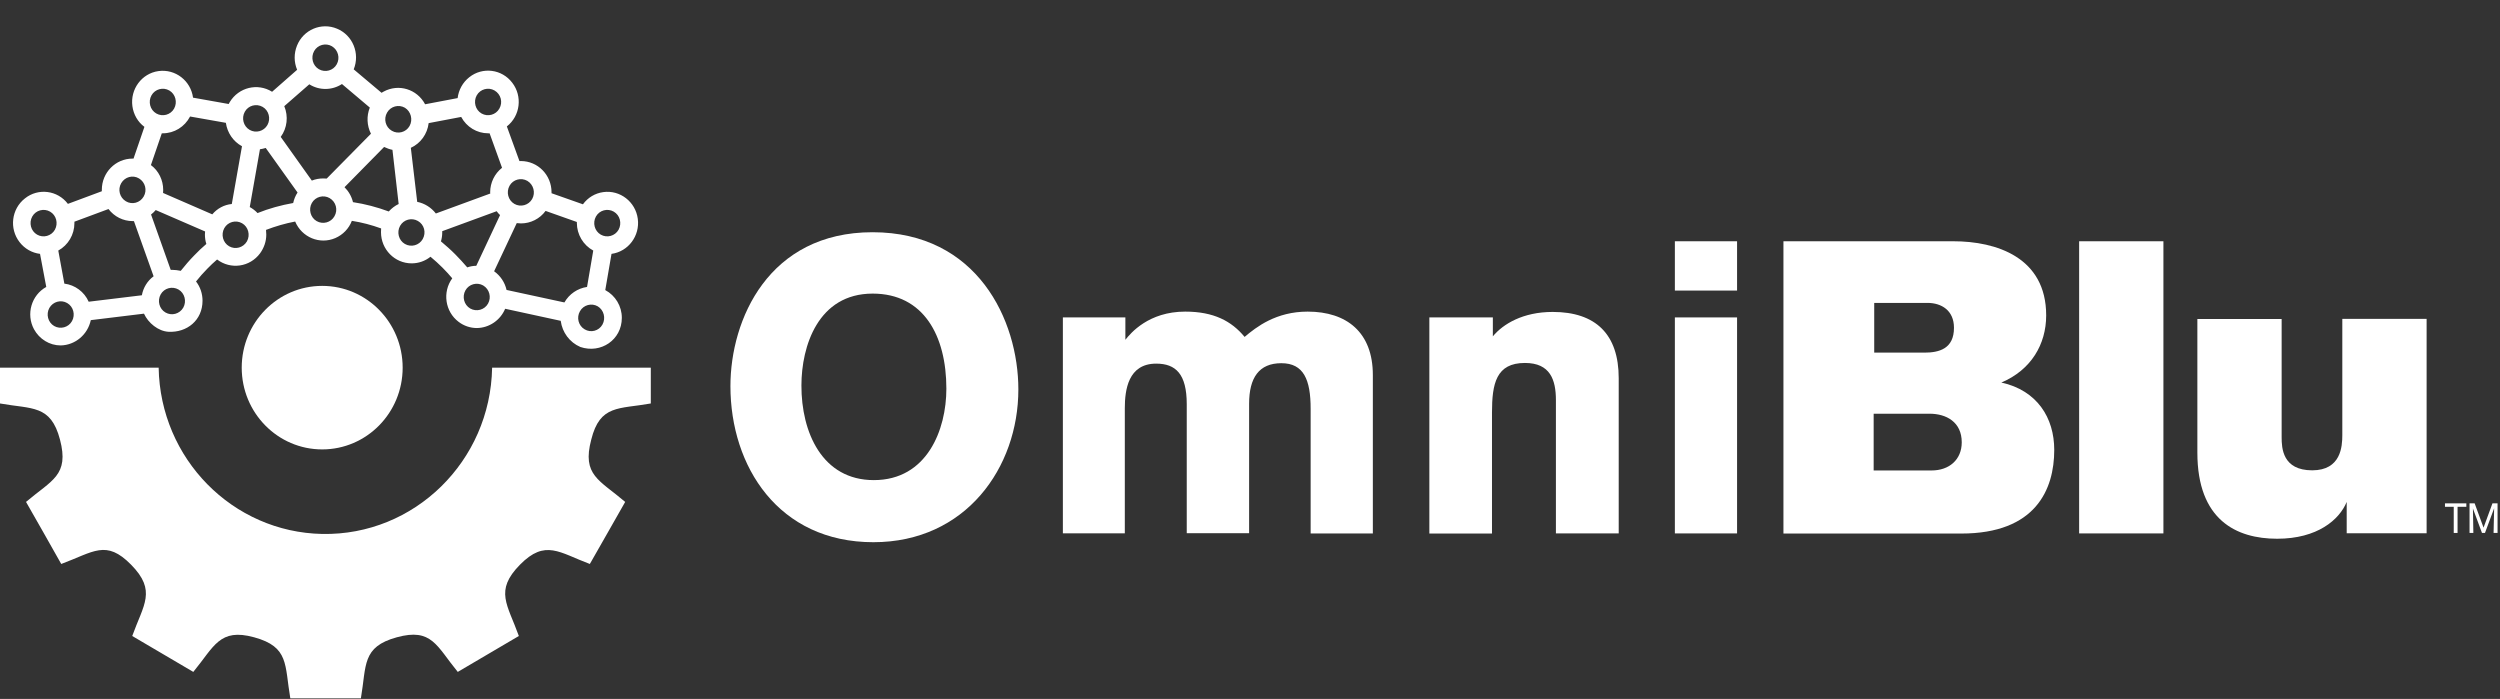 <svg width="93" height="26" viewBox="0 0 93 26" fill="none" xmlns="http://www.w3.org/2000/svg">
<rect x="0" y="0" width="93" height="26" fill="#333333" stroke="none"/>
<path fill-rule="evenodd" clip-rule="evenodd" d="M18.576 4.04C18.445 4.275 18.145 4.355 17.913 4.221C17.682 4.088 17.603 3.783 17.734 3.548C17.866 3.313 18.166 3.232 18.397 3.366C18.634 3.505 18.713 3.804 18.576 4.04C18.581 4.04 18.581 4.04 18.576 4.04ZM23.011 8.546C22.879 8.781 22.579 8.862 22.348 8.728C22.116 8.594 22.038 8.29 22.169 8.054C22.301 7.819 22.6 7.739 22.832 7.873C23.063 8.006 23.142 8.306 23.011 8.546C23.011 8.541 23.011 8.541 23.011 8.546ZM6.298 3.366C6.529 3.5 6.608 3.804 6.477 4.04C6.345 4.275 6.045 4.355 5.814 4.221C5.582 4.088 5.503 3.783 5.635 3.548C5.766 3.313 6.066 3.232 6.298 3.366ZM2.042 8.546C1.91 8.781 1.61 8.862 1.379 8.728C1.147 8.594 1.069 8.29 1.2 8.054C1.332 7.819 1.631 7.739 1.863 7.873C2.094 8.006 2.173 8.306 2.042 8.546C2.042 8.541 2.042 8.541 2.042 8.546ZM9.77 3.976C10.001 4.109 10.08 4.414 9.949 4.649C9.817 4.884 9.517 4.965 9.286 4.831C9.054 4.697 8.975 4.393 9.107 4.157C9.238 3.922 9.533 3.842 9.77 3.976ZM10.906 7.552C10.454 7.632 10.006 7.755 9.58 7.926C9.496 7.835 9.396 7.76 9.291 7.702L9.67 5.553C9.743 5.542 9.812 5.526 9.885 5.504L11.069 7.162C10.99 7.279 10.938 7.413 10.906 7.552ZM12.526 2.393C12.395 2.628 12.095 2.709 11.863 2.575C11.632 2.441 11.553 2.137 11.685 1.901C11.816 1.666 12.116 1.586 12.347 1.72C12.579 1.859 12.658 2.158 12.526 2.393ZM12.021 6.638C11.879 6.638 11.732 6.664 11.6 6.718L10.443 5.093C10.685 4.761 10.732 4.328 10.575 3.949L11.506 3.136C11.879 3.371 12.353 3.366 12.721 3.126L13.757 4.002C13.631 4.318 13.647 4.67 13.799 4.975L12.153 6.643L12.021 6.638ZM12.442 8.044C12.311 8.279 12.011 8.359 11.779 8.225C11.548 8.092 11.469 7.787 11.6 7.552C11.732 7.317 12.032 7.236 12.263 7.37C12.5 7.509 12.579 7.808 12.442 8.044ZM18.239 7.199L16.214 7.942C16.04 7.718 15.793 7.563 15.52 7.509L15.283 5.499C15.646 5.333 15.898 4.986 15.946 4.58L17.156 4.35C17.356 4.724 17.74 4.959 18.16 4.959H18.213L18.676 6.242C18.397 6.461 18.234 6.798 18.234 7.156L18.239 7.199ZM16.94 9.466C16.772 9.295 16.587 9.134 16.403 8.979C16.435 8.872 16.451 8.76 16.451 8.648V8.6L18.476 7.857C18.513 7.91 18.555 7.958 18.602 8.001L17.718 9.888C17.603 9.888 17.492 9.909 17.382 9.947C17.24 9.781 17.093 9.621 16.94 9.466ZM15.236 4.687C15.104 4.922 14.804 5.002 14.573 4.863C14.341 4.729 14.262 4.425 14.399 4.189C14.531 3.954 14.83 3.874 15.062 4.008C15.288 4.147 15.367 4.451 15.236 4.687ZM14.462 7.867C14.031 7.707 13.584 7.589 13.131 7.52C13.079 7.306 12.968 7.114 12.816 6.964L14.289 5.467C14.389 5.515 14.494 5.553 14.599 5.574L14.83 7.589C14.694 7.653 14.567 7.75 14.462 7.867ZM15.725 8.894C15.593 9.129 15.293 9.209 15.062 9.075C14.83 8.942 14.752 8.637 14.883 8.402C15.015 8.167 15.314 8.086 15.546 8.22C15.783 8.354 15.861 8.653 15.725 8.894ZM19.797 7.402C19.665 7.637 19.365 7.718 19.134 7.584C18.902 7.45 18.823 7.146 18.955 6.91C19.086 6.675 19.386 6.595 19.618 6.729C19.849 6.868 19.928 7.167 19.797 7.402ZM20.996 11.251L18.844 10.786C18.781 10.503 18.613 10.257 18.381 10.091L19.223 8.3C19.276 8.306 19.328 8.311 19.381 8.311C19.739 8.311 20.081 8.14 20.296 7.846L21.459 8.258V8.29C21.459 8.723 21.696 9.118 22.069 9.321L21.838 10.674C21.485 10.727 21.175 10.936 20.996 11.251ZM22.411 12.074C22.279 12.31 21.98 12.39 21.748 12.251C21.517 12.117 21.438 11.812 21.575 11.577C21.706 11.342 22.006 11.262 22.237 11.396C22.464 11.534 22.543 11.834 22.411 12.074C22.411 12.069 22.411 12.069 22.411 12.074ZM18.155 11.294C18.024 11.529 17.724 11.609 17.492 11.476C17.261 11.342 17.182 11.037 17.314 10.802C17.445 10.567 17.745 10.487 17.976 10.62C18.208 10.759 18.287 11.059 18.155 11.294ZM7.897 7.974L6.066 7.178L6.071 7.065C6.071 6.702 5.903 6.354 5.614 6.141L6.019 4.959H6.056C6.482 4.959 6.871 4.719 7.071 4.334L8.402 4.569C8.455 4.938 8.675 5.264 9.002 5.44L8.623 7.589C8.339 7.616 8.081 7.755 7.897 7.974ZM5.172 6.638C5.403 6.777 5.482 7.076 5.345 7.311C5.209 7.547 4.914 7.627 4.683 7.488C4.451 7.349 4.372 7.049 4.509 6.814C4.646 6.579 4.94 6.499 5.172 6.638ZM6.398 10.038H6.35L5.619 7.98C5.682 7.931 5.74 7.878 5.793 7.814L7.629 8.61L7.623 8.723C7.623 8.84 7.639 8.963 7.676 9.075C7.518 9.209 7.366 9.353 7.224 9.503C7.045 9.685 6.882 9.877 6.724 10.075C6.619 10.054 6.508 10.038 6.398 10.038ZM6.156 11.625C5.924 11.492 5.845 11.187 5.977 10.952C6.108 10.717 6.408 10.636 6.64 10.77C6.871 10.904 6.95 11.208 6.818 11.444C6.682 11.679 6.387 11.759 6.156 11.625ZM2.499 11.273C2.731 11.406 2.81 11.711 2.678 11.946C2.547 12.181 2.247 12.261 2.015 12.128C1.784 11.994 1.705 11.69 1.837 11.454C1.973 11.219 2.268 11.139 2.499 11.273ZM8.523 9.161C8.291 9.027 8.213 8.723 8.344 8.487C8.476 8.252 8.775 8.172 9.007 8.306C9.238 8.439 9.317 8.744 9.186 8.979C9.049 9.214 8.754 9.295 8.523 9.161C8.523 9.156 8.518 9.156 8.523 9.161ZM5.277 10.984L3.299 11.224C3.136 10.855 2.789 10.599 2.394 10.551L2.168 9.321C2.536 9.118 2.768 8.728 2.768 8.3V8.247L4.036 7.776C4.251 8.06 4.583 8.225 4.935 8.225H4.982L5.714 10.278C5.482 10.449 5.33 10.7 5.277 10.984ZM23.132 11.823C23.132 11.39 22.895 10.995 22.516 10.791L22.748 9.444C23.374 9.359 23.81 8.771 23.726 8.14C23.642 7.504 23.063 7.06 22.443 7.146C22.137 7.188 21.869 7.349 21.685 7.6L20.517 7.188V7.151C20.517 6.509 20.007 5.991 19.376 5.991H19.323L18.855 4.703C19.355 4.312 19.444 3.58 19.055 3.077C18.671 2.57 17.95 2.479 17.456 2.874C17.213 3.067 17.061 3.345 17.024 3.649L15.814 3.879C15.514 3.313 14.825 3.104 14.268 3.409C14.241 3.425 14.215 3.436 14.194 3.452L13.158 2.58C13.399 1.987 13.121 1.308 12.537 1.067C11.953 0.822 11.285 1.105 11.048 1.698C10.932 1.987 10.932 2.308 11.053 2.596L10.122 3.414C9.586 3.077 8.881 3.248 8.549 3.794C8.533 3.821 8.523 3.842 8.507 3.869L7.181 3.633C7.097 3.003 6.524 2.559 5.898 2.644C5.272 2.73 4.84 3.318 4.925 3.949C4.967 4.259 5.125 4.537 5.372 4.719L4.967 5.9H4.93C4.299 5.9 3.788 6.419 3.788 7.06V7.114L2.526 7.584C2.142 7.076 1.421 6.985 0.927 7.381C0.427 7.771 0.337 8.503 0.727 9.006C0.916 9.252 1.19 9.407 1.489 9.444L1.721 10.674C1.169 10.979 0.963 11.684 1.263 12.245C1.463 12.614 1.842 12.85 2.257 12.85C2.799 12.839 3.262 12.449 3.378 11.909L5.356 11.668C5.514 12.016 5.887 12.32 6.266 12.342C6.955 12.379 7.534 11.914 7.534 11.187C7.534 10.925 7.45 10.674 7.292 10.471C7.423 10.305 7.565 10.145 7.713 9.995C7.829 9.877 7.949 9.76 8.076 9.653C8.581 10.038 9.296 9.936 9.675 9.423C9.822 9.22 9.906 8.979 9.906 8.728C9.906 8.669 9.901 8.61 9.896 8.552C10.248 8.418 10.611 8.311 10.98 8.241C11.227 8.829 11.895 9.107 12.474 8.856C12.758 8.733 12.979 8.503 13.089 8.215C13.463 8.274 13.826 8.37 14.178 8.498L14.173 8.637C14.173 9.279 14.683 9.797 15.314 9.797C15.567 9.797 15.814 9.712 16.014 9.551C16.167 9.679 16.319 9.813 16.461 9.957C16.587 10.086 16.709 10.214 16.824 10.353C16.451 10.866 16.556 11.593 17.061 11.973C17.256 12.123 17.498 12.203 17.74 12.203C18.197 12.197 18.613 11.914 18.792 11.486L20.859 11.935C20.917 12.368 21.191 12.737 21.59 12.908C22.348 13.165 23.132 12.646 23.132 11.823Z" fill="white"/>
<path fill-rule="evenodd" clip-rule="evenodd" d="M24.21 15.009V13.678H18.307C18.244 17.158 15.414 19.927 11.989 19.863C8.654 19.799 5.96 17.067 5.902 13.678H0V15.009C1.189 15.223 1.889 15.047 2.231 16.351C2.583 17.687 1.925 17.858 0.968 18.671L1.626 19.826L2.278 20.98C3.488 20.531 3.945 20.061 4.877 21.007C5.834 21.98 5.34 22.488 4.919 23.659L6.055 24.327L7.191 24.995C7.97 24.049 8.165 23.354 9.453 23.707C10.763 24.065 10.584 24.728 10.8 25.979H13.425C13.636 24.744 13.457 24.065 14.761 23.707C16.066 23.349 16.24 24.033 17.029 24.995L18.165 24.327L19.301 23.659C18.881 22.483 18.386 21.98 19.343 21.007C20.285 20.05 20.811 20.558 21.942 20.98L22.6 19.826L23.257 18.671C22.3 17.853 21.642 17.682 21.995 16.351C22.321 15.047 23.021 15.223 24.21 15.009Z" fill="white"/>
<path d="M11.986 16.718C13.639 16.718 14.979 15.357 14.979 13.677C14.979 11.997 13.639 10.635 11.986 10.635C10.332 10.635 8.992 11.997 8.992 13.677C8.992 15.357 10.332 16.718 11.986 16.718Z" fill="white"/>
<path d="M32.459 8.639C36.352 8.639 37.883 11.905 37.883 14.487C37.883 17.395 35.926 20.17 32.49 20.17C28.96 20.17 27.172 17.352 27.172 14.364C27.172 11.884 28.592 8.639 32.459 8.639ZM32.506 17.86C34.489 17.86 35.205 15.984 35.205 14.46C35.205 12.488 34.358 10.922 32.464 10.922C30.433 10.922 29.813 12.878 29.813 14.338C29.808 16.075 30.581 17.86 32.506 17.86Z" fill="white"/>
<path d="M41.864 11.806V12.64C42.059 12.394 42.727 11.592 44.09 11.592C45.152 11.592 45.815 11.945 46.299 12.533C46.736 12.164 47.467 11.592 48.645 11.592C50.097 11.592 51.07 12.362 51.07 13.95V19.846H48.756V15.206C48.756 14.126 48.498 13.511 47.667 13.511C46.836 13.511 46.467 14.051 46.467 15.019V19.835H44.147V15.035C44.147 13.912 43.737 13.527 43.011 13.527C41.964 13.527 41.843 14.511 41.843 15.19V19.841H39.539V11.806H41.864Z" fill="white"/>
<path d="M57.88 19.842V14.886C57.88 14.132 57.67 13.502 56.728 13.502C55.655 13.502 55.502 14.271 55.502 15.351V19.847H53.172V11.807H55.534V12.512C55.913 12.053 56.654 11.604 57.759 11.604C59.364 11.604 60.216 12.438 60.216 14.068V19.842H57.88Z" fill="white"/>
<path d="M62.305 10.809V8.975H64.619V10.809H62.305ZM62.305 19.843V11.808H64.619V19.843H62.305Z" fill="white"/>
<path d="M72.662 8.975C74.266 8.975 76.118 9.574 76.118 11.733C76.118 12.808 75.555 13.765 74.45 14.23C75.781 14.524 76.418 15.54 76.418 16.737C76.418 18.212 75.724 19.848 72.962 19.848H66.344V8.975H72.662ZM69.705 17.501H71.857C72.509 17.501 72.977 17.1 72.977 16.454C72.977 15.7 72.404 15.39 71.778 15.39H69.7V17.501H69.705ZM69.721 13.118H71.583C72.13 13.118 72.688 12.979 72.688 12.193C72.688 11.546 72.22 11.268 71.704 11.268H69.721V13.118Z" fill="white"/>
<path d="M77.344 19.843V8.975H80.479V19.843H77.344Z" fill="white"/>
<path d="M87.297 19.843V18.672C87.024 19.335 86.209 20.041 84.709 20.041C83.194 20.041 81.742 19.346 81.742 16.838V11.867H84.877V16.267C84.877 16.667 84.909 17.496 86.014 17.496C87.087 17.496 87.134 16.603 87.134 16.186V11.862H90.27V19.837H87.297V19.843Z" fill="white"/>
<path d="M91.421 18.853V19.826H91.279V18.853H90.953V18.725H91.748V18.853H91.421Z" fill="white"/>
<path d="M92.761 19.826C92.761 19.799 92.782 18.907 92.782 18.907L92.441 19.826H92.33L91.993 18.917C91.993 18.917 92.009 19.794 92.009 19.826H91.867V18.725H92.057L92.388 19.628L92.719 18.725H92.909V19.826H92.761Z" fill="white"/>
</svg>
